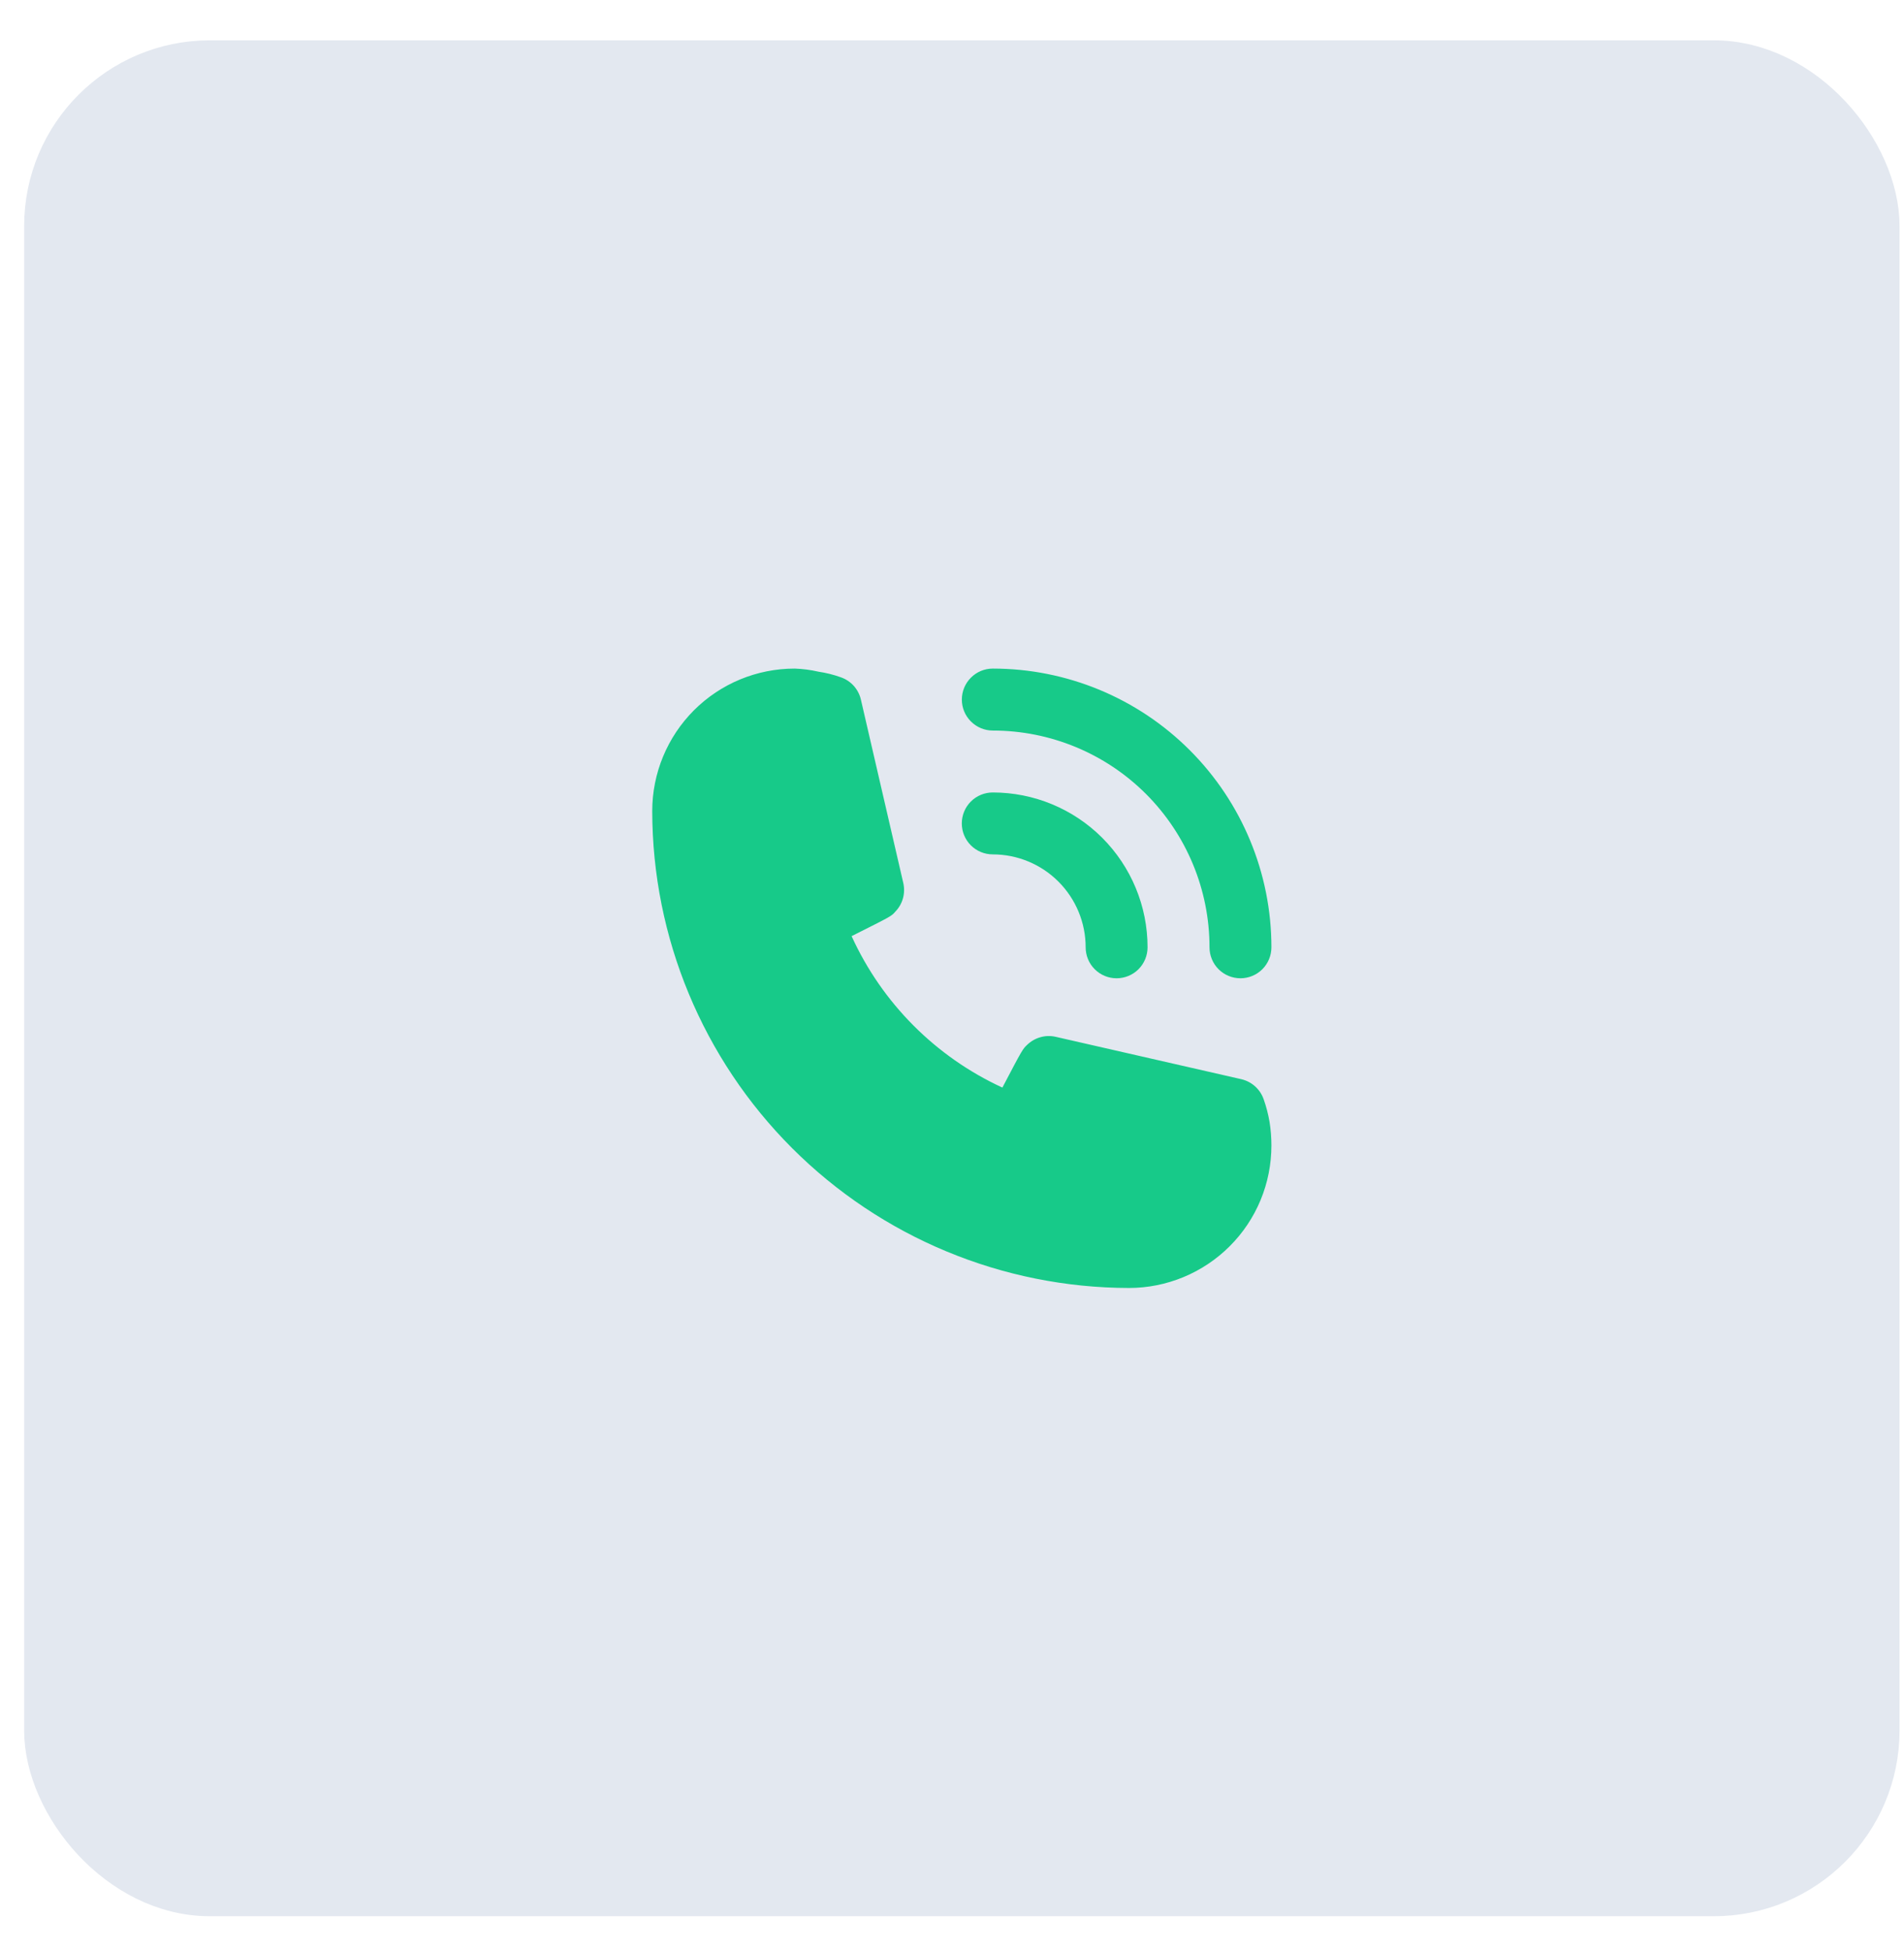 <svg width="41" height="42" viewBox="0 0 41 42" fill="none" xmlns="http://www.w3.org/2000/svg">
<rect x="1.02" y="1.368" width="39.384" height="39.384" rx="3.5" fill="#E3E8F0" stroke="#E3E8F0"/>
<path d="M21.378 18.393C21.908 18.393 22.417 18.604 22.792 18.979C23.167 19.354 23.378 19.863 23.378 20.393C23.378 20.57 23.448 20.74 23.573 20.865C23.698 20.99 23.867 21.06 24.044 21.06C24.221 21.06 24.391 20.99 24.516 20.865C24.641 20.74 24.711 20.57 24.711 20.393C24.711 19.509 24.36 18.662 23.735 18.036C23.11 17.411 22.262 17.06 21.378 17.06C21.201 17.06 21.031 17.13 20.906 17.255C20.781 17.38 20.711 17.55 20.711 17.727C20.711 17.904 20.781 18.073 20.906 18.198C21.031 18.323 21.201 18.393 21.378 18.393Z" fill="#17CA89"/>
<path d="M21.378 15.727C22.616 15.727 23.803 16.218 24.678 17.093C25.553 17.969 26.045 19.156 26.045 20.393C26.045 20.57 26.115 20.74 26.24 20.865C26.365 20.99 26.535 21.06 26.712 21.06C26.888 21.06 27.058 20.99 27.183 20.865C27.308 20.74 27.378 20.57 27.378 20.393C27.378 18.802 26.746 17.276 25.621 16.151C24.496 15.025 22.97 14.393 21.378 14.393C21.201 14.393 21.032 14.463 20.907 14.589C20.782 14.714 20.712 14.883 20.712 15.06C20.712 15.237 20.782 15.406 20.907 15.531C21.032 15.656 21.201 15.727 21.378 15.727ZM27.212 23.667C27.175 23.56 27.112 23.464 27.028 23.388C26.944 23.312 26.842 23.259 26.732 23.233L22.732 22.32C22.623 22.295 22.51 22.298 22.403 22.329C22.296 22.359 22.198 22.416 22.118 22.493C22.025 22.58 22.018 22.587 21.585 23.413C20.147 22.751 18.995 21.594 18.338 20.153C19.185 19.727 19.192 19.727 19.278 19.627C19.356 19.547 19.413 19.449 19.443 19.342C19.473 19.235 19.476 19.122 19.452 19.013L18.538 15.06C18.513 14.95 18.459 14.848 18.384 14.764C18.308 14.68 18.212 14.617 18.105 14.58C17.949 14.524 17.788 14.484 17.625 14.46C17.456 14.421 17.285 14.399 17.112 14.393C16.298 14.393 15.518 14.716 14.943 15.291C14.368 15.867 14.045 16.647 14.045 17.46C14.048 20.182 15.131 22.791 17.056 24.716C18.98 26.64 21.59 27.723 24.312 27.727C24.714 27.727 25.113 27.647 25.485 27.493C25.857 27.339 26.195 27.113 26.48 26.828C26.765 26.544 26.991 26.206 27.145 25.834C27.299 25.462 27.378 25.063 27.378 24.66C27.378 24.49 27.365 24.321 27.338 24.153C27.31 23.988 27.268 23.825 27.212 23.667Z" fill="#17CA89"/>
</svg>
